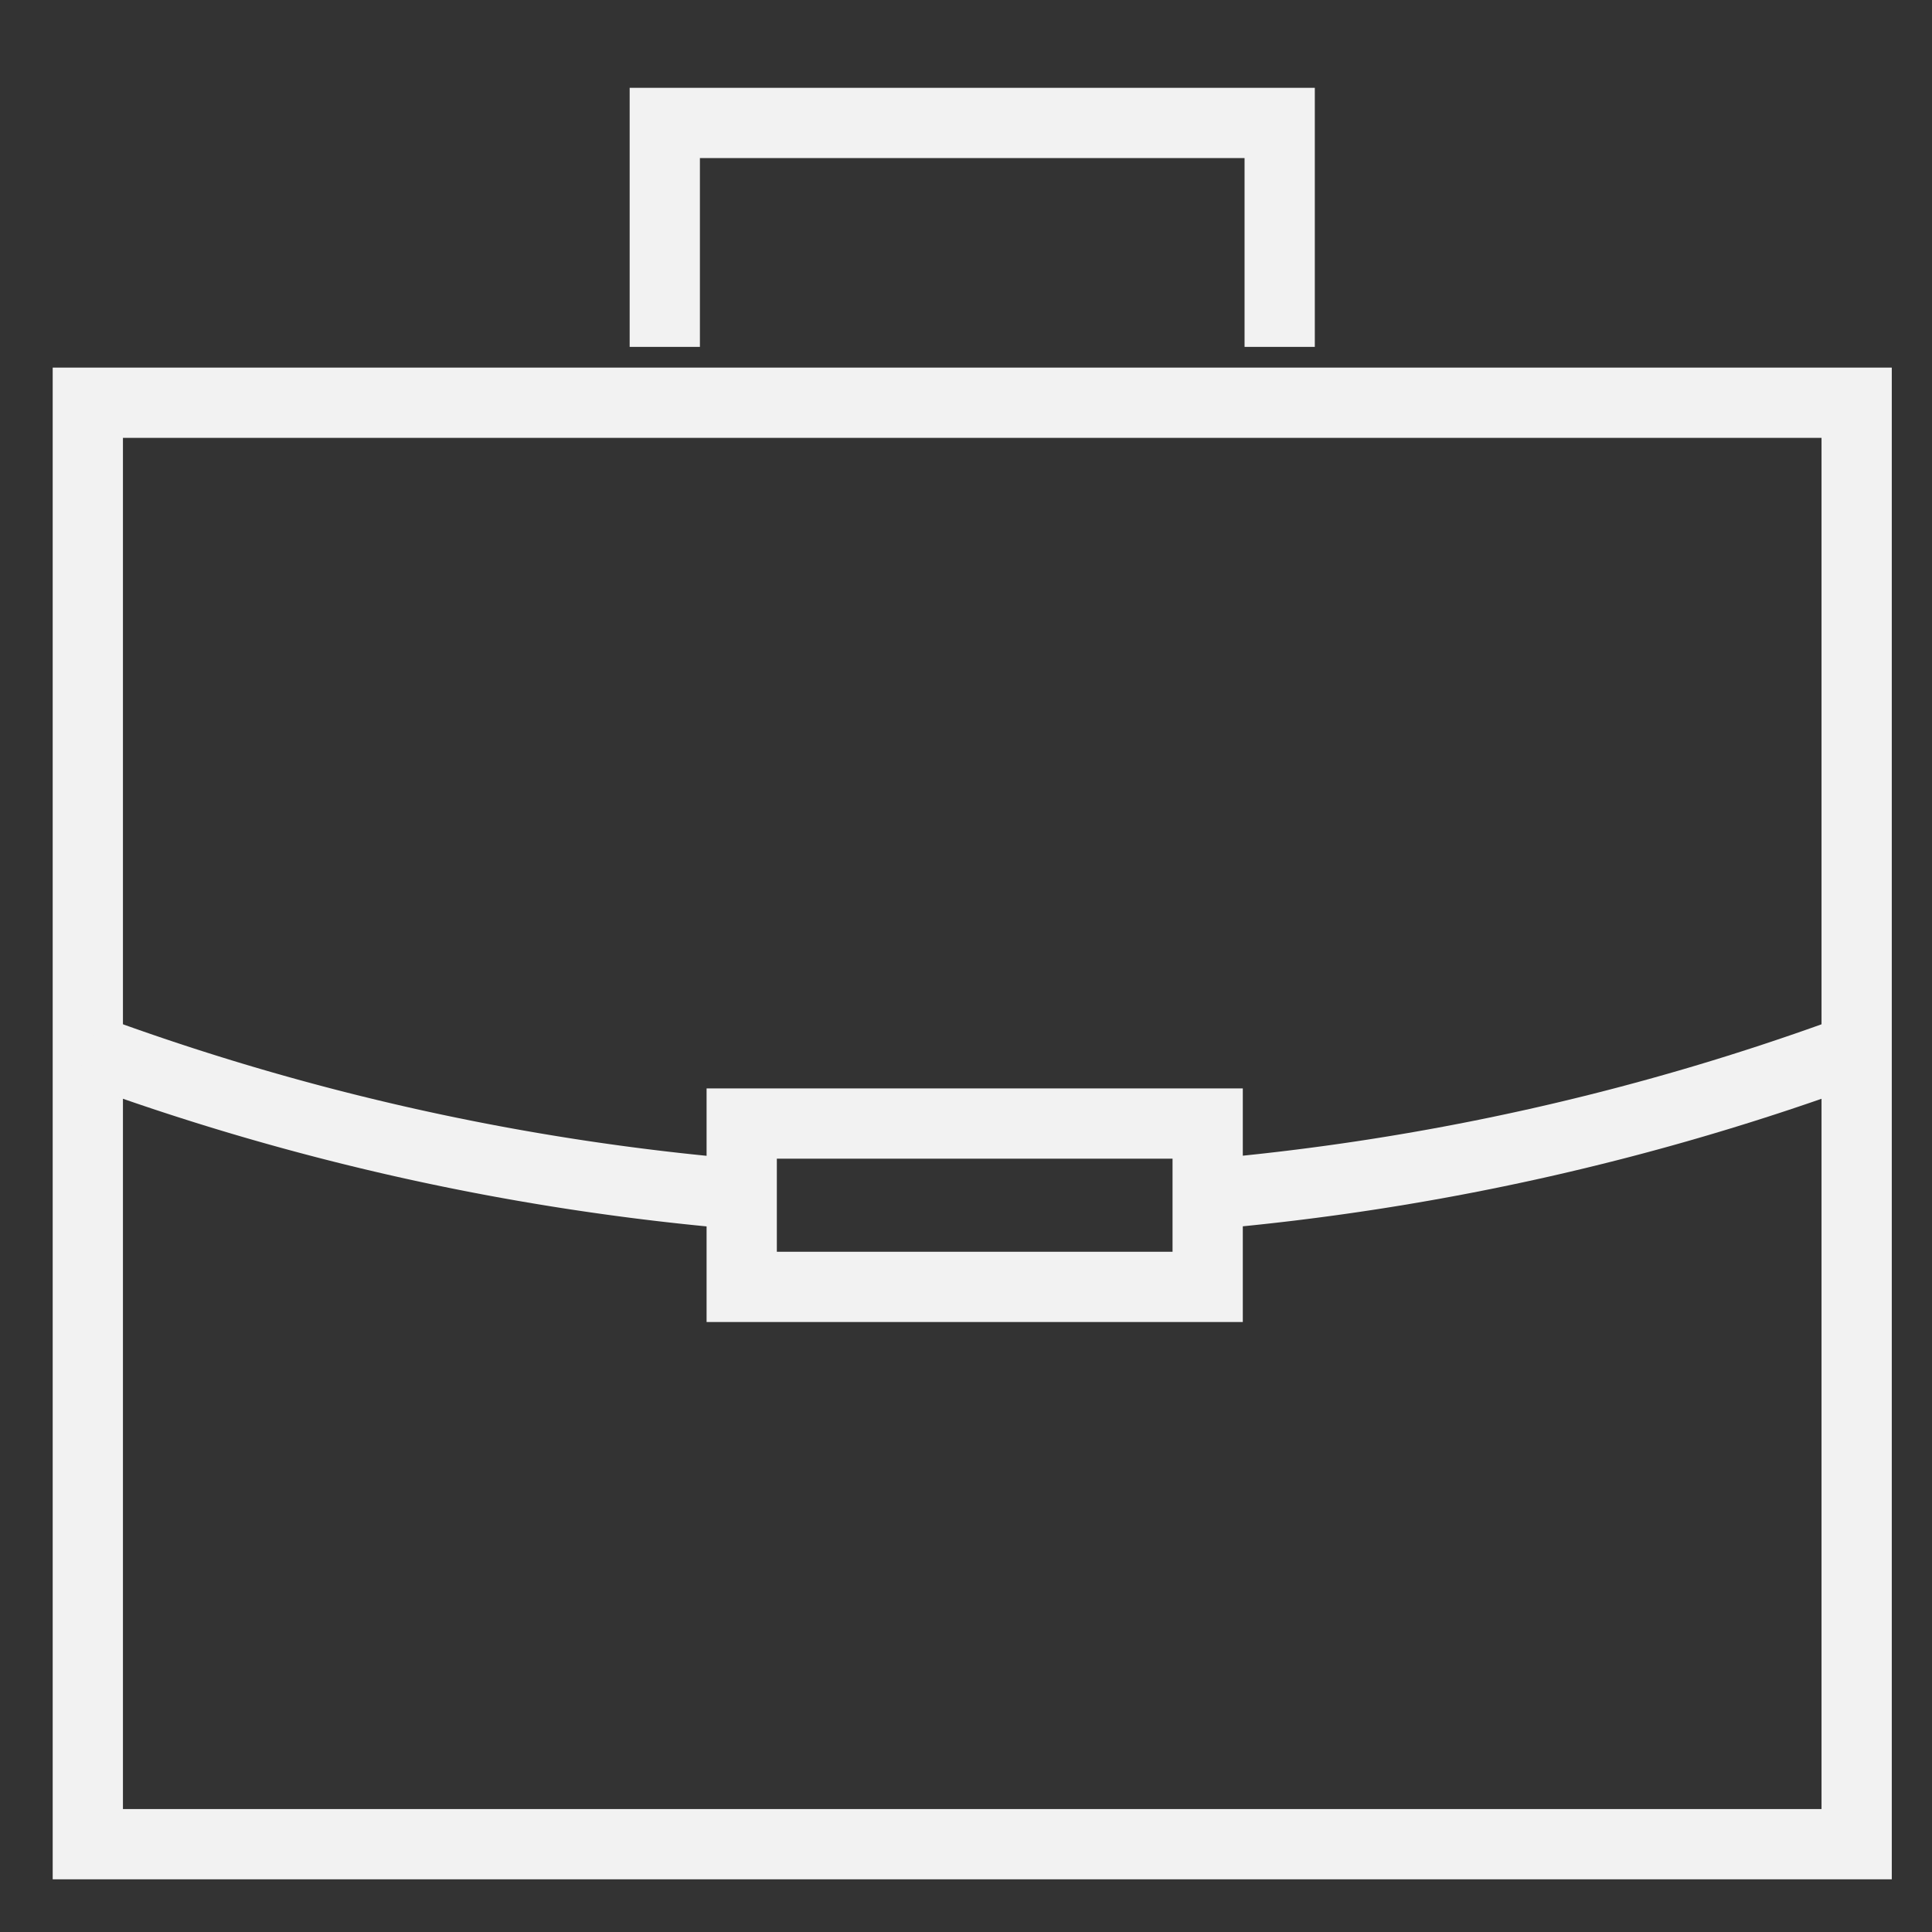 <svg id="Layer_1" data-name="Layer 1" xmlns="http://www.w3.org/2000/svg" viewBox="0 0 110 110"><rect x="0" y="0" width="110" height="110" fill="#333333" stroke="none"/><defs><style>.cls-1{fill:none;stroke:#f2f2f2;stroke-miterlimit:10;stroke-width:4px;}</style></defs><title>job-white</title><rect class="cls-1" x="5" y="22.93" width="100.71" height="82.07"/><polyline class="cls-1" points="37.85 19.75 37.85 7 72.86 7 72.86 19.75"/><path class="cls-1" d="M42.23,68A142.22,142.22,0,0,1,5,59.72"/><path class="cls-1" d="M105.71,59.72A142.41,142.41,0,0,1,68.76,68"/><rect class="cls-1" x="42.23" y="63.97" width="26.53" height="9.3"/></svg>
